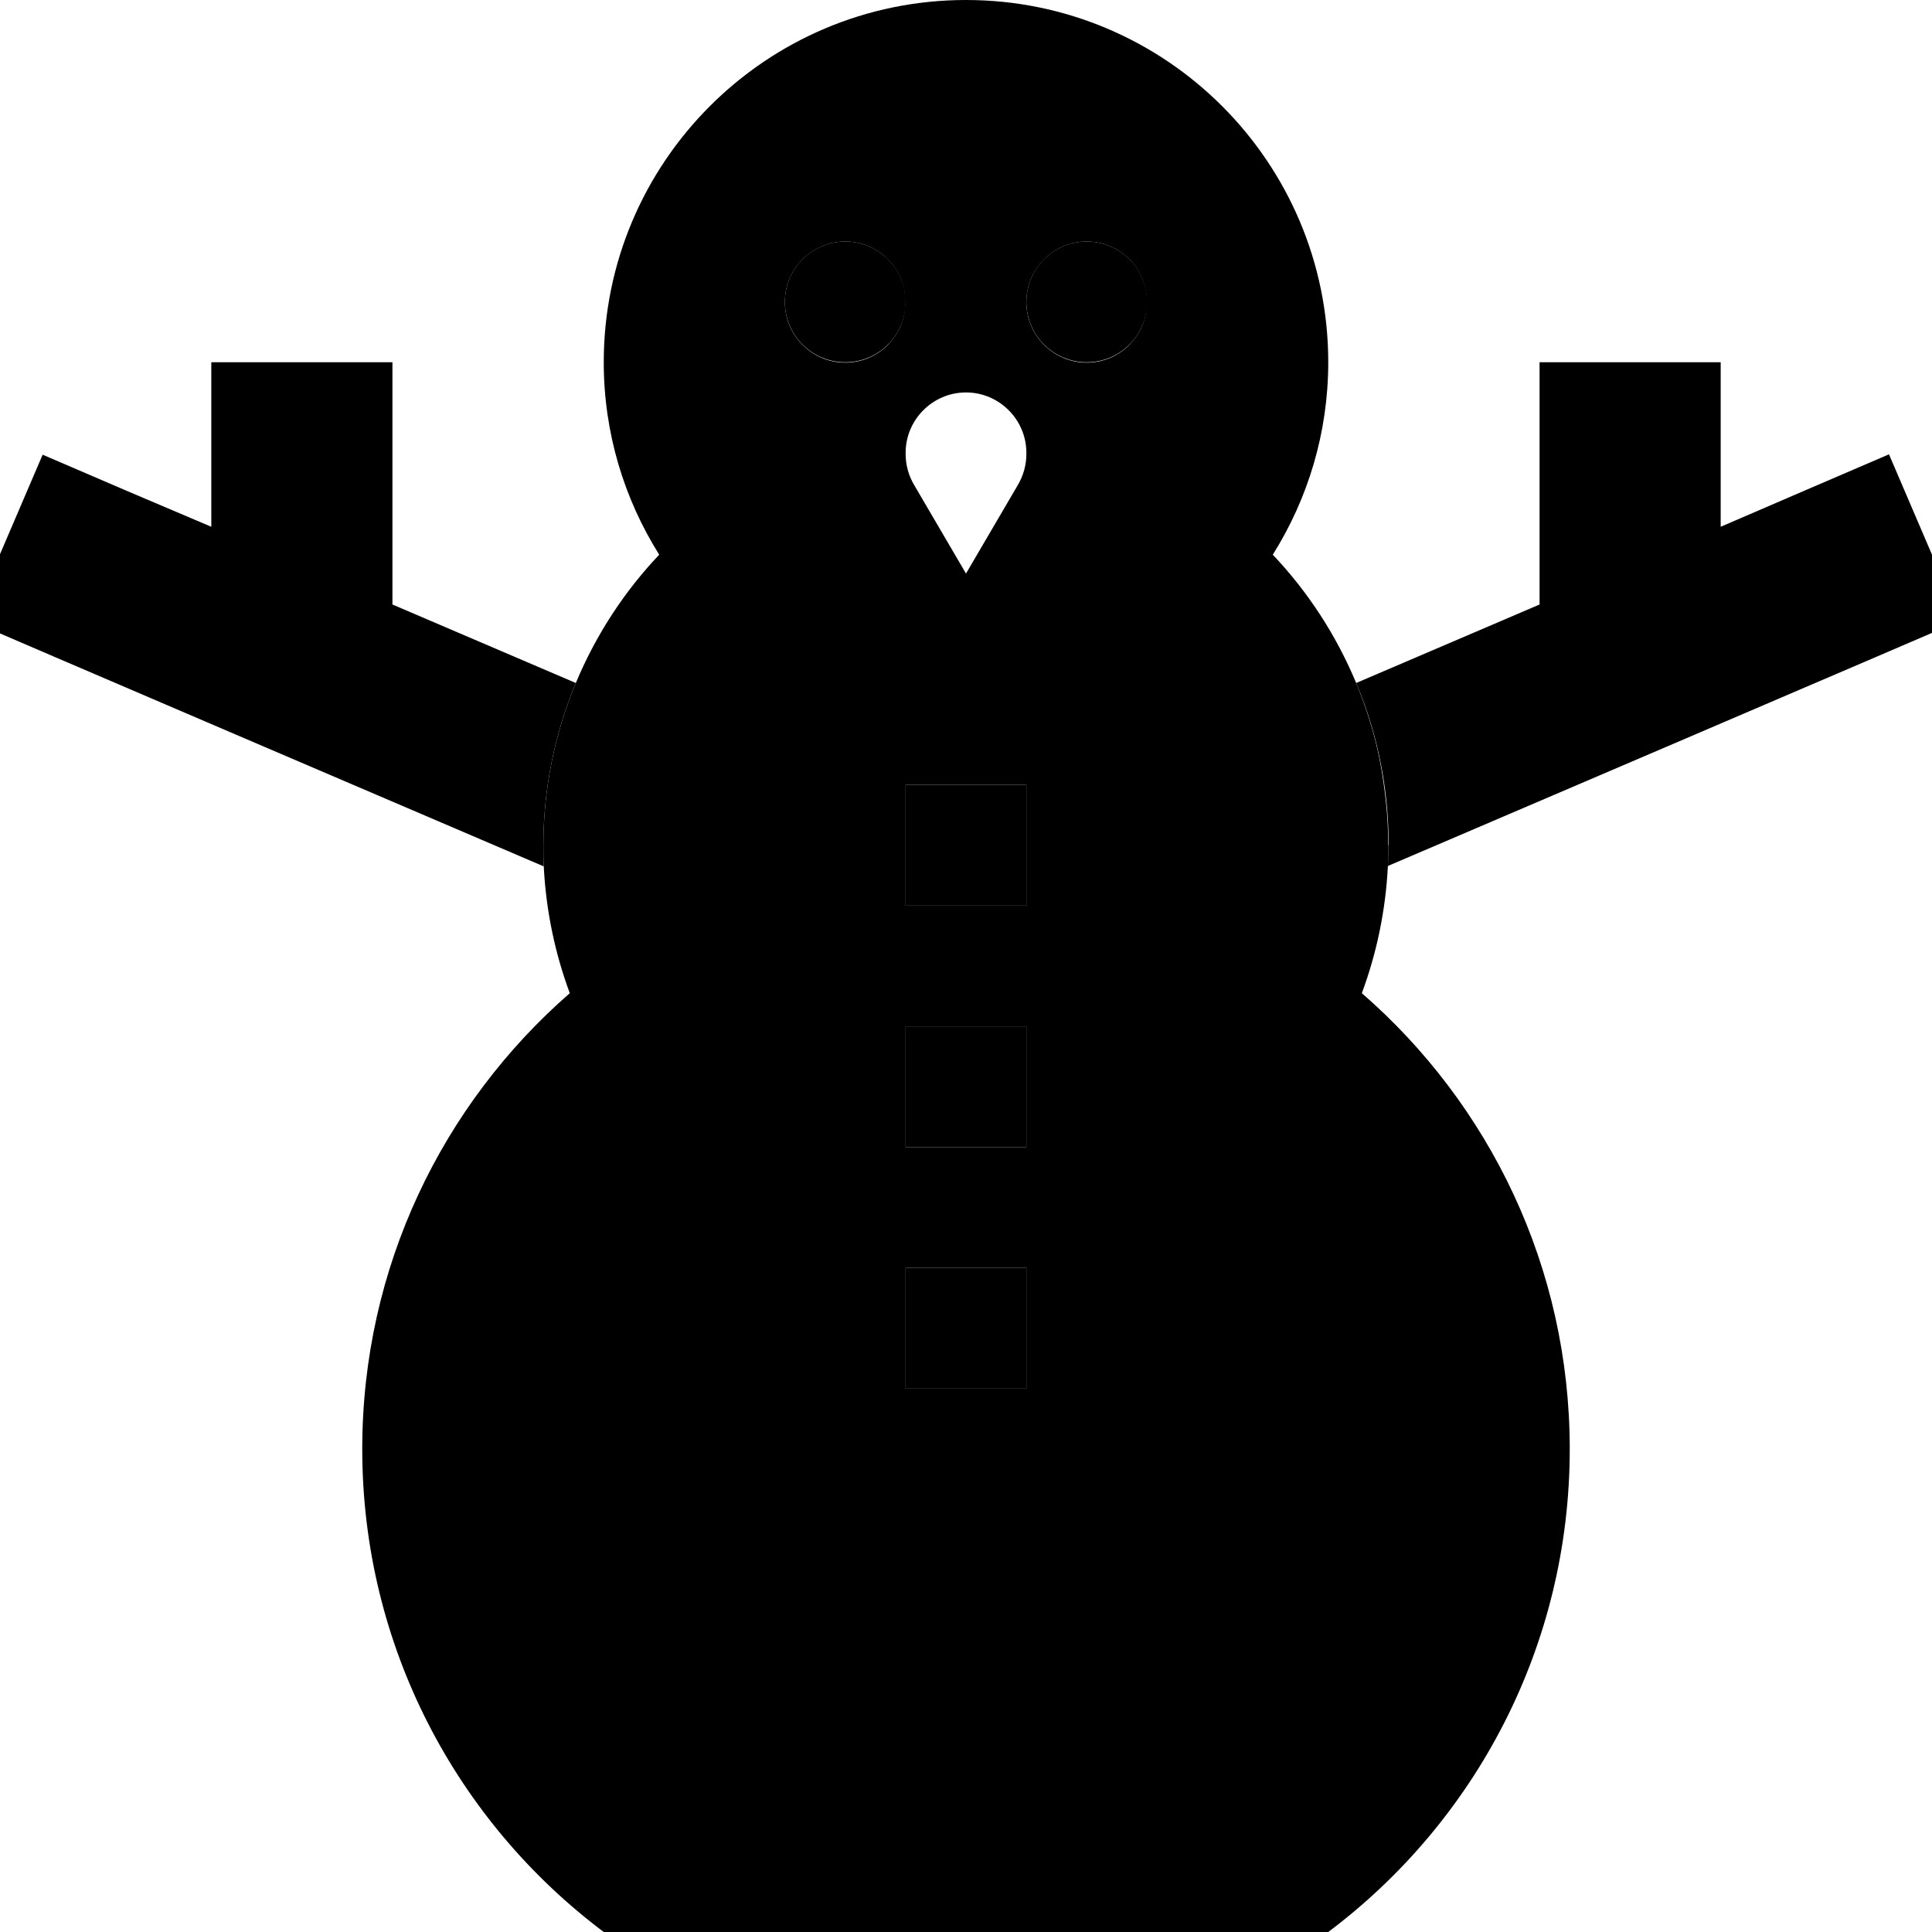 <svg xmlns="http://www.w3.org/2000/svg" viewBox="0 0 512 512"><path class="pr-icon-duotone-secondary" d="M96 384c0 52.3 25.1 98.8 64 128l192 0c38.9-29.2 64-75.7 64-128c0-48.2-21.3-91.4-55.1-120.8c3.9-10.5 6.3-21.8 6.9-33.6c0-.8 .1-1.7 .1-2.5c0-2 0-2.6 0-3.1c0-3.8-.2-7.6-.6-11.4c-.4-3.7-.9-7.3-1.6-10.9c-1.4-7.2-3.6-14.1-6.3-20.7c-5.3-12.7-12.8-24.2-22.1-34c9.3-14.8 14.7-32.3 14.7-51c0-53-43-96-96-96s-96 43-96 96c0 18.7 5.4 36.2 14.7 51c-9.3 9.8-16.8 21.3-22.1 34c-5.5 13.2-8.6 27.8-8.6 43c0 1.9 0 3.7 .1 5.6c.6 11.8 3 23.1 6.9 33.6C117.3 292.6 96 335.8 96 384zM208 80c0-8.8 7.2-16 16-16c4.4 0 8.4 1.8 11.3 4.7c1.4 1.4 2.6 3.2 3.4 5.1c.4 1 .7 2 .9 3c.1 .5 .2 1.1 .2 1.6s.1 1 .1 1.8c0 .5 0 1-.1 1.5c-.1 .5-.1 1-.2 1.6c-.2 1-.5 2-.9 3c-.8 1.9-2 3.6-3.4 5.1c-2.9 2.9-6.9 4.7-11.3 4.7c-8.8 0-16-7.2-16-16zm32 40c0-8.8 7.2-16 16-16s16 7.2 16 16l0 .3c0 2.9-.8 5.8-2.3 8.3L256 152l-13.7-23.4c-1.5-2.5-2.3-5.4-2.3-8.3l0-.3zm0 88l32 0c0 10.7 0 21.3 0 32l-32 0c0-10.7 0-21.3 0-32zm0 64l32 0c0 10.7 0 21.3 0 32l-32 0c0-10.7 0-21.3 0-32zm0 64l32 0c0 10.7 0 21.3 0 32l-32 0c0-10.7 0-21.3 0-32zM272 80c0-8.8 7.2-16 16-16c4.4 0 8.4 1.8 11.3 4.7c1.4 1.4 2.6 3.2 3.4 5.1c.4 1 .7 2 .9 3c.1 .5 .2 1.1 .2 1.6s.1 1 .1 1.8c0 .5 0 1-.1 1.5c-.1 .5-.1 1-.2 1.6c-.2 1-.5 2-.9 3c-.8 1.9-2 3.6-3.4 5.1c-2.9 2.9-6.9 4.7-11.3 4.7c-8.8 0-16-7.2-16-16z"/><path class="pr-icon-duotone-primary" d="M224 64a16 16 0 1 1 0 32 16 16 0 1 1 0-32zm48 144l0 32-32 0 0-32 32 0zm0 64l0 32-32 0 0-32 32 0zm-32 64l32 0 0 32-32 0 0-32zM272 80a16 16 0 1 1 32 0 16 16 0 1 1 -32 0zM104 96l0 24 0 40.2L152.6 181c-5.5 13.2-8.6 27.8-8.6 43c0 1.9 0 3.7 .1 5.6L70.5 198.1l-56-24-22.1-9.5 18.9-44.1 22.1 9.5L56 139.6 56 120l0-24 48 0zM368 224c0-15.2-3-29.8-8.6-43L408 160.2l0-40.2 0-24 48 0 0 24 0 19.6 22.5-9.7 22.1-9.5 18.9 44.1-22.1 9.5-56 24-73.6 31.5c.1-1.9 .1-3.7 .1-5.6z"/></svg>